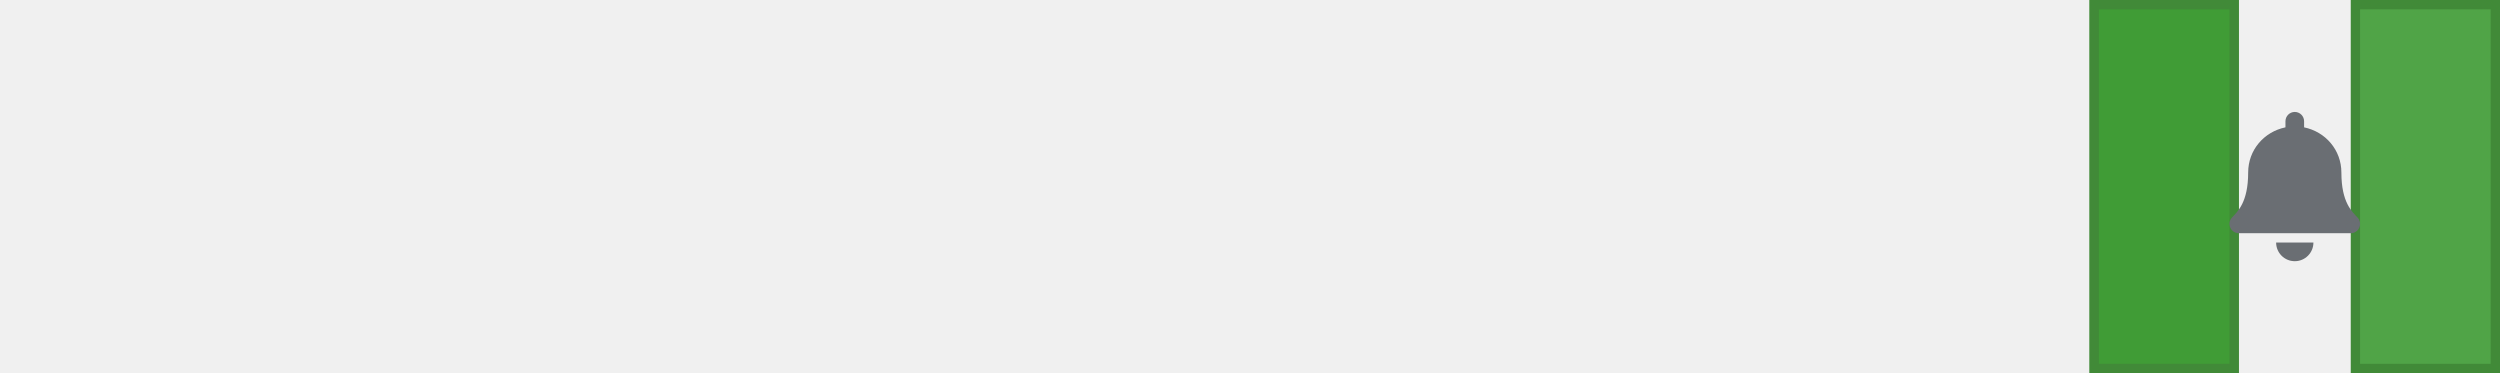 <?xml version="1.0" encoding="UTF-8"?>
<svg width="268px" height="40px" viewBox="0 0 268 40" version="1.1" xmlns="http://www.w3.org/2000/svg" xmlns:xlink="http://www.w3.org/1999/xlink">
    <title></title>
    <g id="Tree-view" stroke="none" stroke-width="1" fill="none" fill-rule="evenodd">
        <g id="Tree-view-/-Background-/-Hover---with-action-item">
            <rect id="Rectangle" fill="#F0F0F0" x="0" y="0" width="268" height="40"></rect>
            <g id="📐-Padding" transform="translate(224, 0)" fill="#3F9C35" fill-opacity="0.9" stroke="#418A38">
                <g id="Spacer-/-Horizontal-/-3.-pf-global--spacer--md-(16px)">
                    <rect id="Rectangle-Copy-2" x="0.5" y="0.5" width="15" height="39"></rect>
                </g>
                <g id="Spacer-/-Horizontal-/-3.-pf-global--spacer--md-(16px)">
                    <rect id="Rectangle-Copy-2" x="0.5" y="0.5" width="15" height="39"></rect>
                </g>
                <g id="Spacer-/-Horizontal-/-3.-pf-global--spacer--md-(16px)" transform="translate(28, 0)">
                    <rect id="Rectangle-Copy-2" x="0.5" y="0.5" width="15" height="39"></rect>
                </g>
            </g>
            <g id="Icons/1.-Size-md-(16px)/Framework/ellipsis-v" transform="translate(234, 8)" fill="#6A6E73">
                <path d="M17.997,17 C18.594,17 18.997,16.512 19,16 C19.002,15.764 18.918,15.523 18.731,15.322 C18.127,14.673 16.997,13.697 16.997,10.5 C16.997,8.072 15.295,6.128 12.999,5.651 L12.999,5 C12.999,4.448 12.552,4 12,4 C11.448,4 11.001,4.448 11.001,5 L11.001,5.651 C8.705,6.128 7.003,8.072 7.003,10.5 C7.003,13.697 5.873,14.673 5.269,15.322 C5.082,15.523 4.998,15.764 5,16 C5.003,16.512 5.406,17 6.003,17 L17.997,17 Z M12,20 C13.104,20 13.999,19.105 13.999,18 L10.001,18 C10.001,19.105 10.896,20 12,20 Z" id="bell"></path>
            </g>
        </g>
    </g>
</svg>